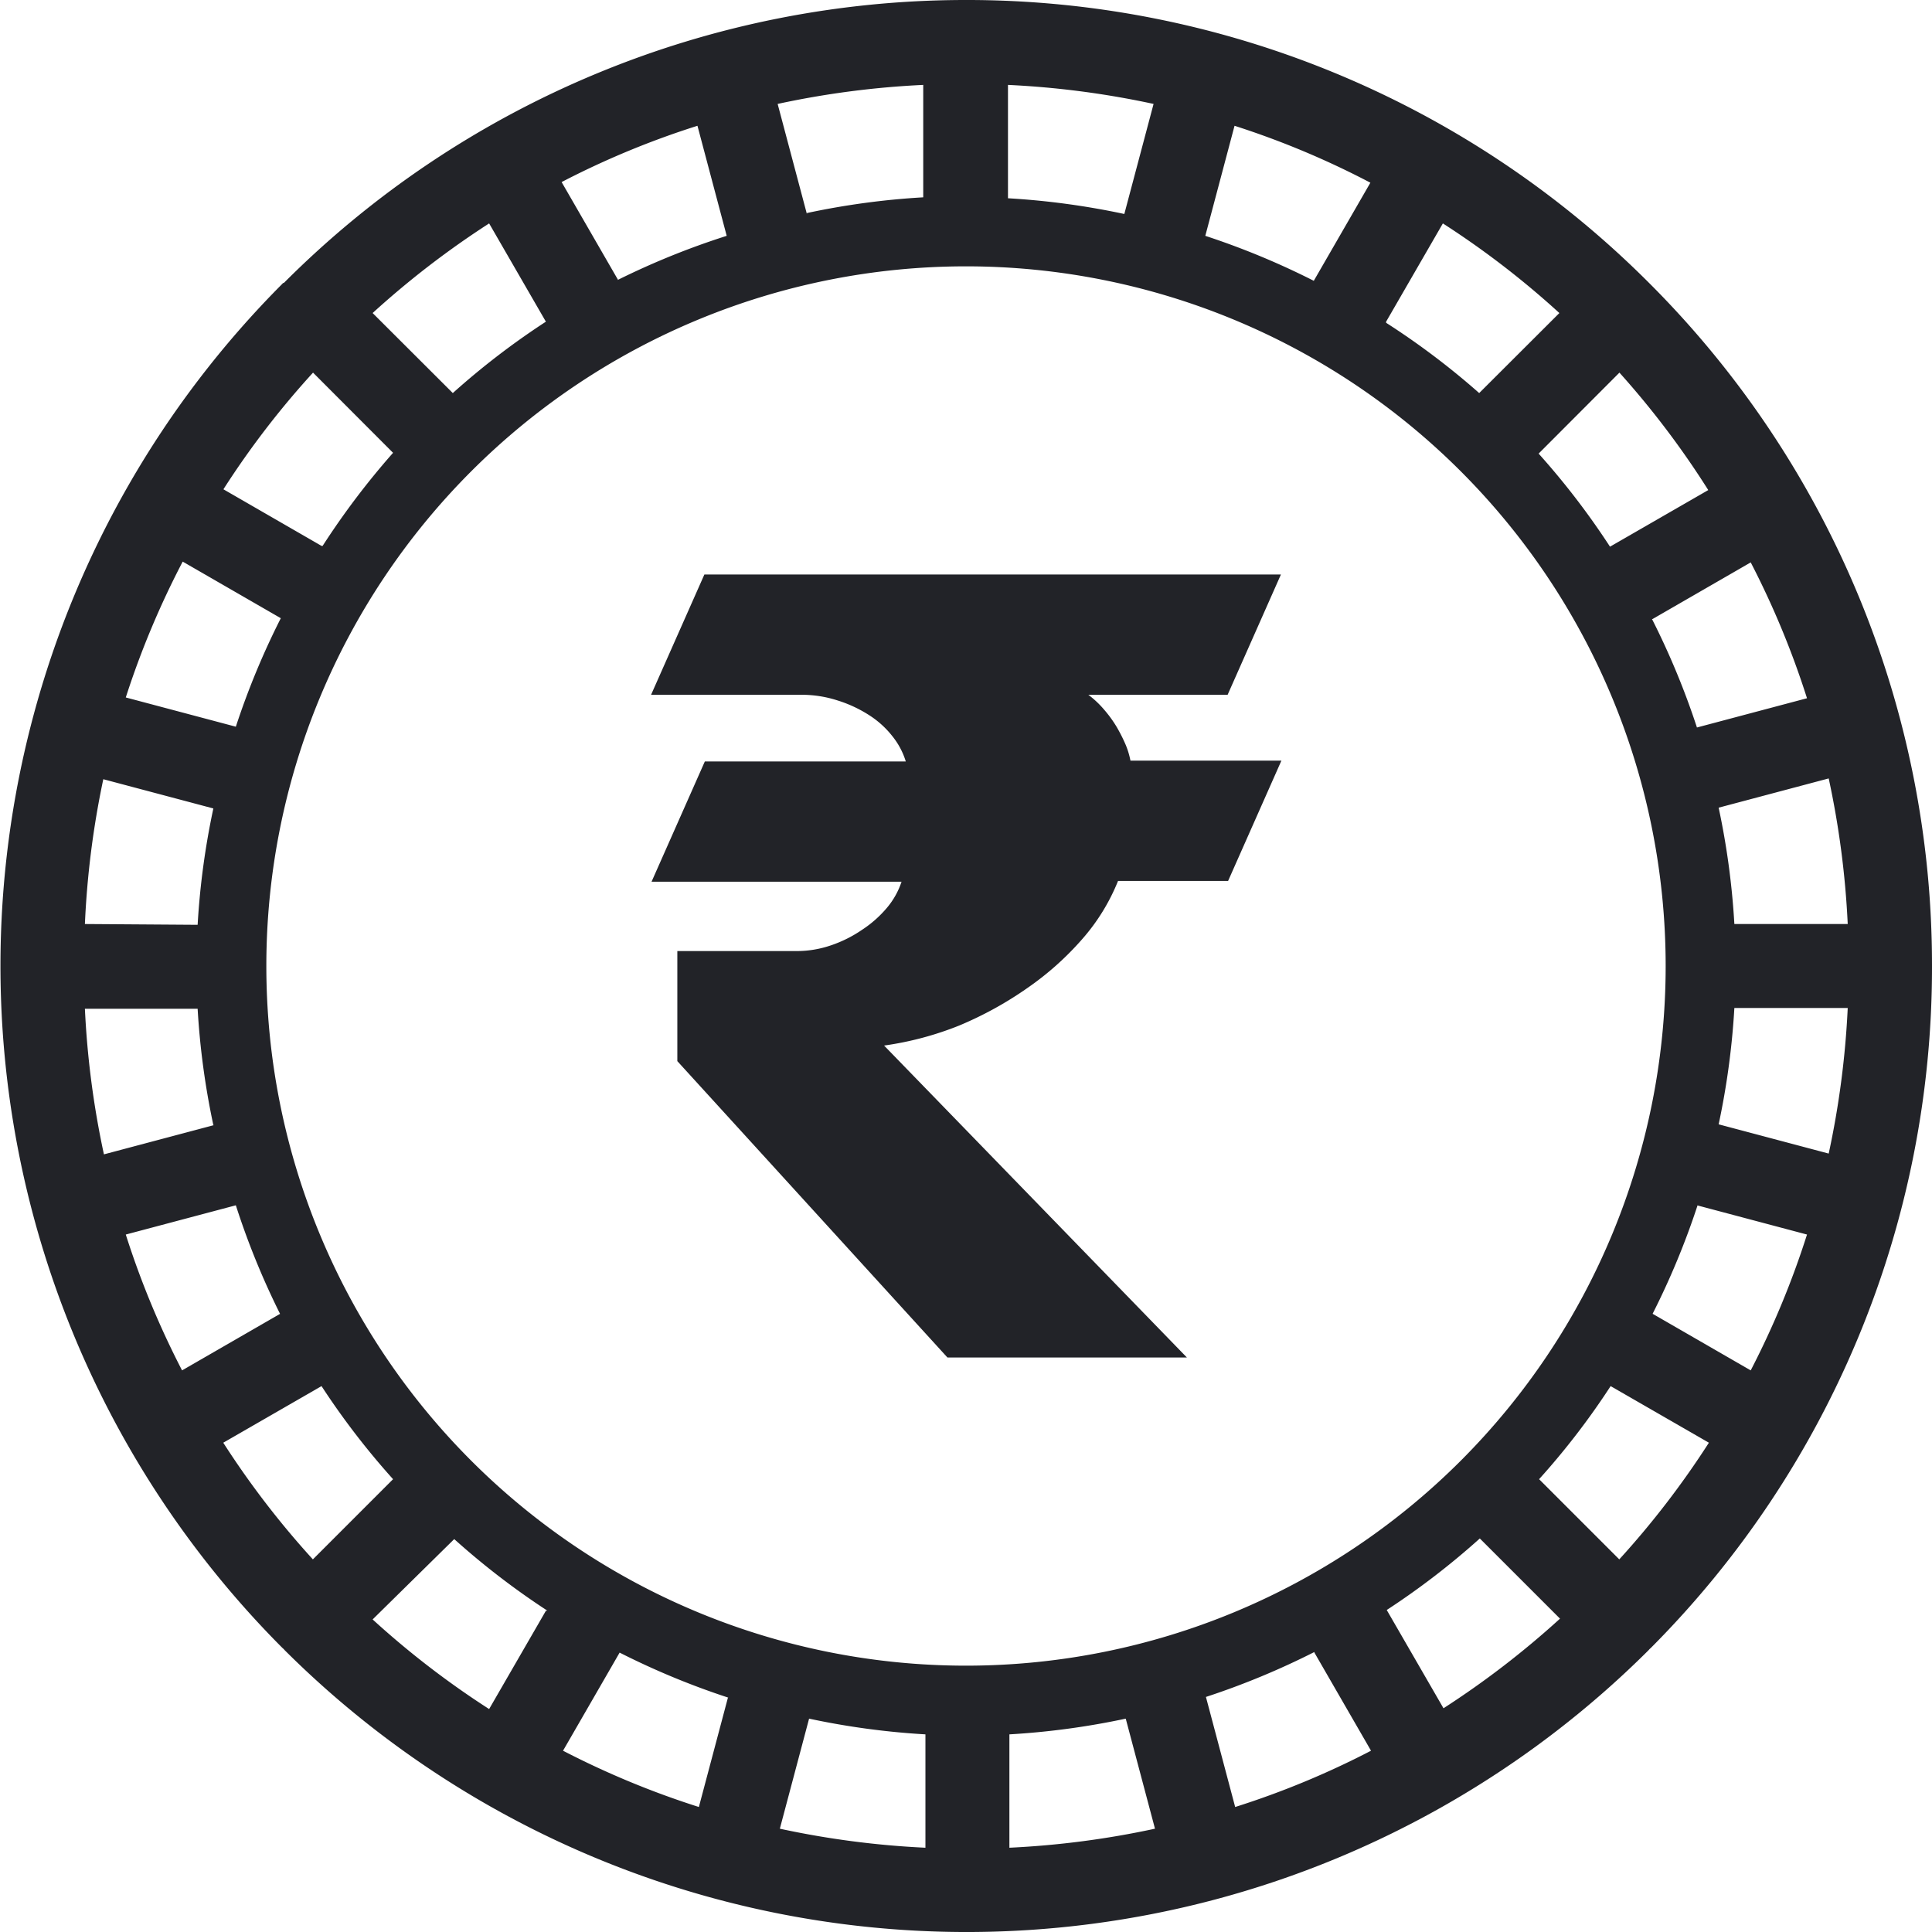 <svg id="Layer_1" data-name="Layer 1" xmlns="http://www.w3.org/2000/svg" viewBox="0 0 122.88 122.88"><defs><style>.cls-1{fill-rule:evenodd;}</style></defs><title>coin-rupee</title><path fill="#222328" class="cls-1" d="M61.44,0a61.29,61.29,0,0,1,43.37,17.92l.07.07.08.08a61.27,61.27,0,0,1,17.92,43.29v.08h0v.07h0A61.29,61.29,0,0,1,105,104.81l-.08.07-.07.08a61.44,61.44,0,0,1-86.74,0l-.07-.08-.08-.07a61.44,61.44,0,0,1,0-86.76h0L18,18h0l.05,0h0A61.26,61.26,0,0,1,61.44,0Zm-20,56.08,3.39-7.65H57.61a4.8,4.8,0,0,0-.84-1.59,5.93,5.93,0,0,0-1.5-1.36,8.2,8.2,0,0,0-2-.93A7.41,7.41,0,0,0,51,44.19H41.41l3.39-7.65H81.47l-3.39,7.65H69.22a6.13,6.13,0,0,1,1,.94,7.71,7.71,0,0,1,.8,1.1,10.33,10.33,0,0,1,.58,1.15,5.16,5.16,0,0,1,.3,1h9.6l-3.39,7.65h-7a12.83,12.83,0,0,1-2.27,3.69,18.87,18.87,0,0,1-3.51,3.13A23,23,0,0,1,61,65.23a20.41,20.41,0,0,1-4.77,1.27L75.49,86.34H60.26L43.08,67.49v-7h7.6a6.7,6.7,0,0,0,2.16-.36,8.06,8.06,0,0,0,2-1,7.24,7.24,0,0,0,1.57-1.39,5,5,0,0,0,.93-1.66Zm20-39.14a44.5,44.5,0,1,1-44.5,44.5,44.5,44.5,0,0,1,44.5-44.5Zm2.67-4.33a48.78,48.78,0,0,1,7.4,1l1.86-7A56.38,56.38,0,0,0,64.11,5.4v7.21ZM76.66,15a49.11,49.11,0,0,1,6.9,2.86l3.6-6.24A54.18,54.18,0,0,0,78.52,8l-1.86,7Zm11.5,5.53A48.37,48.37,0,0,1,94.08,25l5.1-5.09a55.46,55.46,0,0,0-7.41-5.7l-3.61,6.25Zm9.7,8.32a48.37,48.37,0,0,1,4.54,5.92l6.25-3.6A55.56,55.56,0,0,0,103,23.7l-5.09,5.1Zm7.21,10.52a49.11,49.11,0,0,1,2.86,6.9l7-1.86a55.12,55.12,0,0,0-3.58-8.64l-6.24,3.6Zm4.24,12a48.78,48.78,0,0,1,1,7.4h7.21a56.38,56.38,0,0,0-1.21-9.26l-7,1.86Zm1,12.74a48.78,48.78,0,0,1-1,7.4l7,1.86a56.38,56.38,0,0,0,1.21-9.26Zm-2.34,12.55a49.11,49.11,0,0,1-2.86,6.9l6.24,3.6a55.12,55.12,0,0,0,3.58-8.64l-7-1.86Zm-5.53,11.5a47.47,47.47,0,0,1-4.55,5.92l5.1,5.1a55.56,55.56,0,0,0,5.7-7.42l-6.25-3.6Zm-8.32,9.69a48.45,48.45,0,0,1-5.92,4.55l3.61,6.25a56.31,56.31,0,0,0,7.41-5.7l-5.1-5.1Zm-10.52,7.22a49.11,49.11,0,0,1-6.9,2.86l1.86,7a54.18,54.18,0,0,0,8.64-3.58l-3.6-6.24Zm-12,4.24a48.78,48.78,0,0,1-7.4,1v7.21a56.38,56.38,0,0,0,9.26-1.21l-1.86-7Zm-12.74,1a48.78,48.78,0,0,1-7.4-1l-1.86,7a56.38,56.38,0,0,0,9.26,1.21v-7.21Zm-12.55-2.34a49.11,49.11,0,0,1-6.9-2.86l-3.6,6.24a55.12,55.12,0,0,0,8.64,3.58l1.86-7Zm-11.5-5.53a48.45,48.45,0,0,1-5.92-4.55L23.7,103a55.46,55.46,0,0,0,7.41,5.7l3.61-6.25ZM25,94.08a48.45,48.45,0,0,1-4.55-5.92l-6.25,3.6a55.56,55.56,0,0,0,5.7,7.42l5.1-5.1ZM17.81,83.56A49.11,49.11,0,0,1,15,76.66L8,78.52a55.12,55.12,0,0,0,3.58,8.64l6.24-3.6Zm-4.24-12a48.78,48.78,0,0,1-1-7.4H5.4a56.38,56.38,0,0,0,1.21,9.26l7-1.86Zm-1-12.74a48.78,48.78,0,0,1,1-7.4l-7-1.86A56.38,56.38,0,0,0,5.4,58.77ZM15,46.22a49.11,49.11,0,0,1,2.86-6.9l-6.24-3.6A55.12,55.12,0,0,0,8,44.36l7,1.86Zm5.52-11.5A49.47,49.47,0,0,1,25,28.8l-5.09-5.1a54.93,54.93,0,0,0-5.7,7.42l6.24,3.6ZM28.8,25a48.37,48.37,0,0,1,5.92-4.54l-3.61-6.25a56.31,56.31,0,0,0-7.41,5.7L28.8,25Zm10.52-7.21A49.11,49.11,0,0,1,46.22,15L44.36,8a54.18,54.18,0,0,0-8.64,3.58l3.6,6.24Zm12-4.24a48.78,48.78,0,0,1,7.4-1V5.4a56.38,56.38,0,0,0-9.26,1.21l1.86,7Z"/></svg>